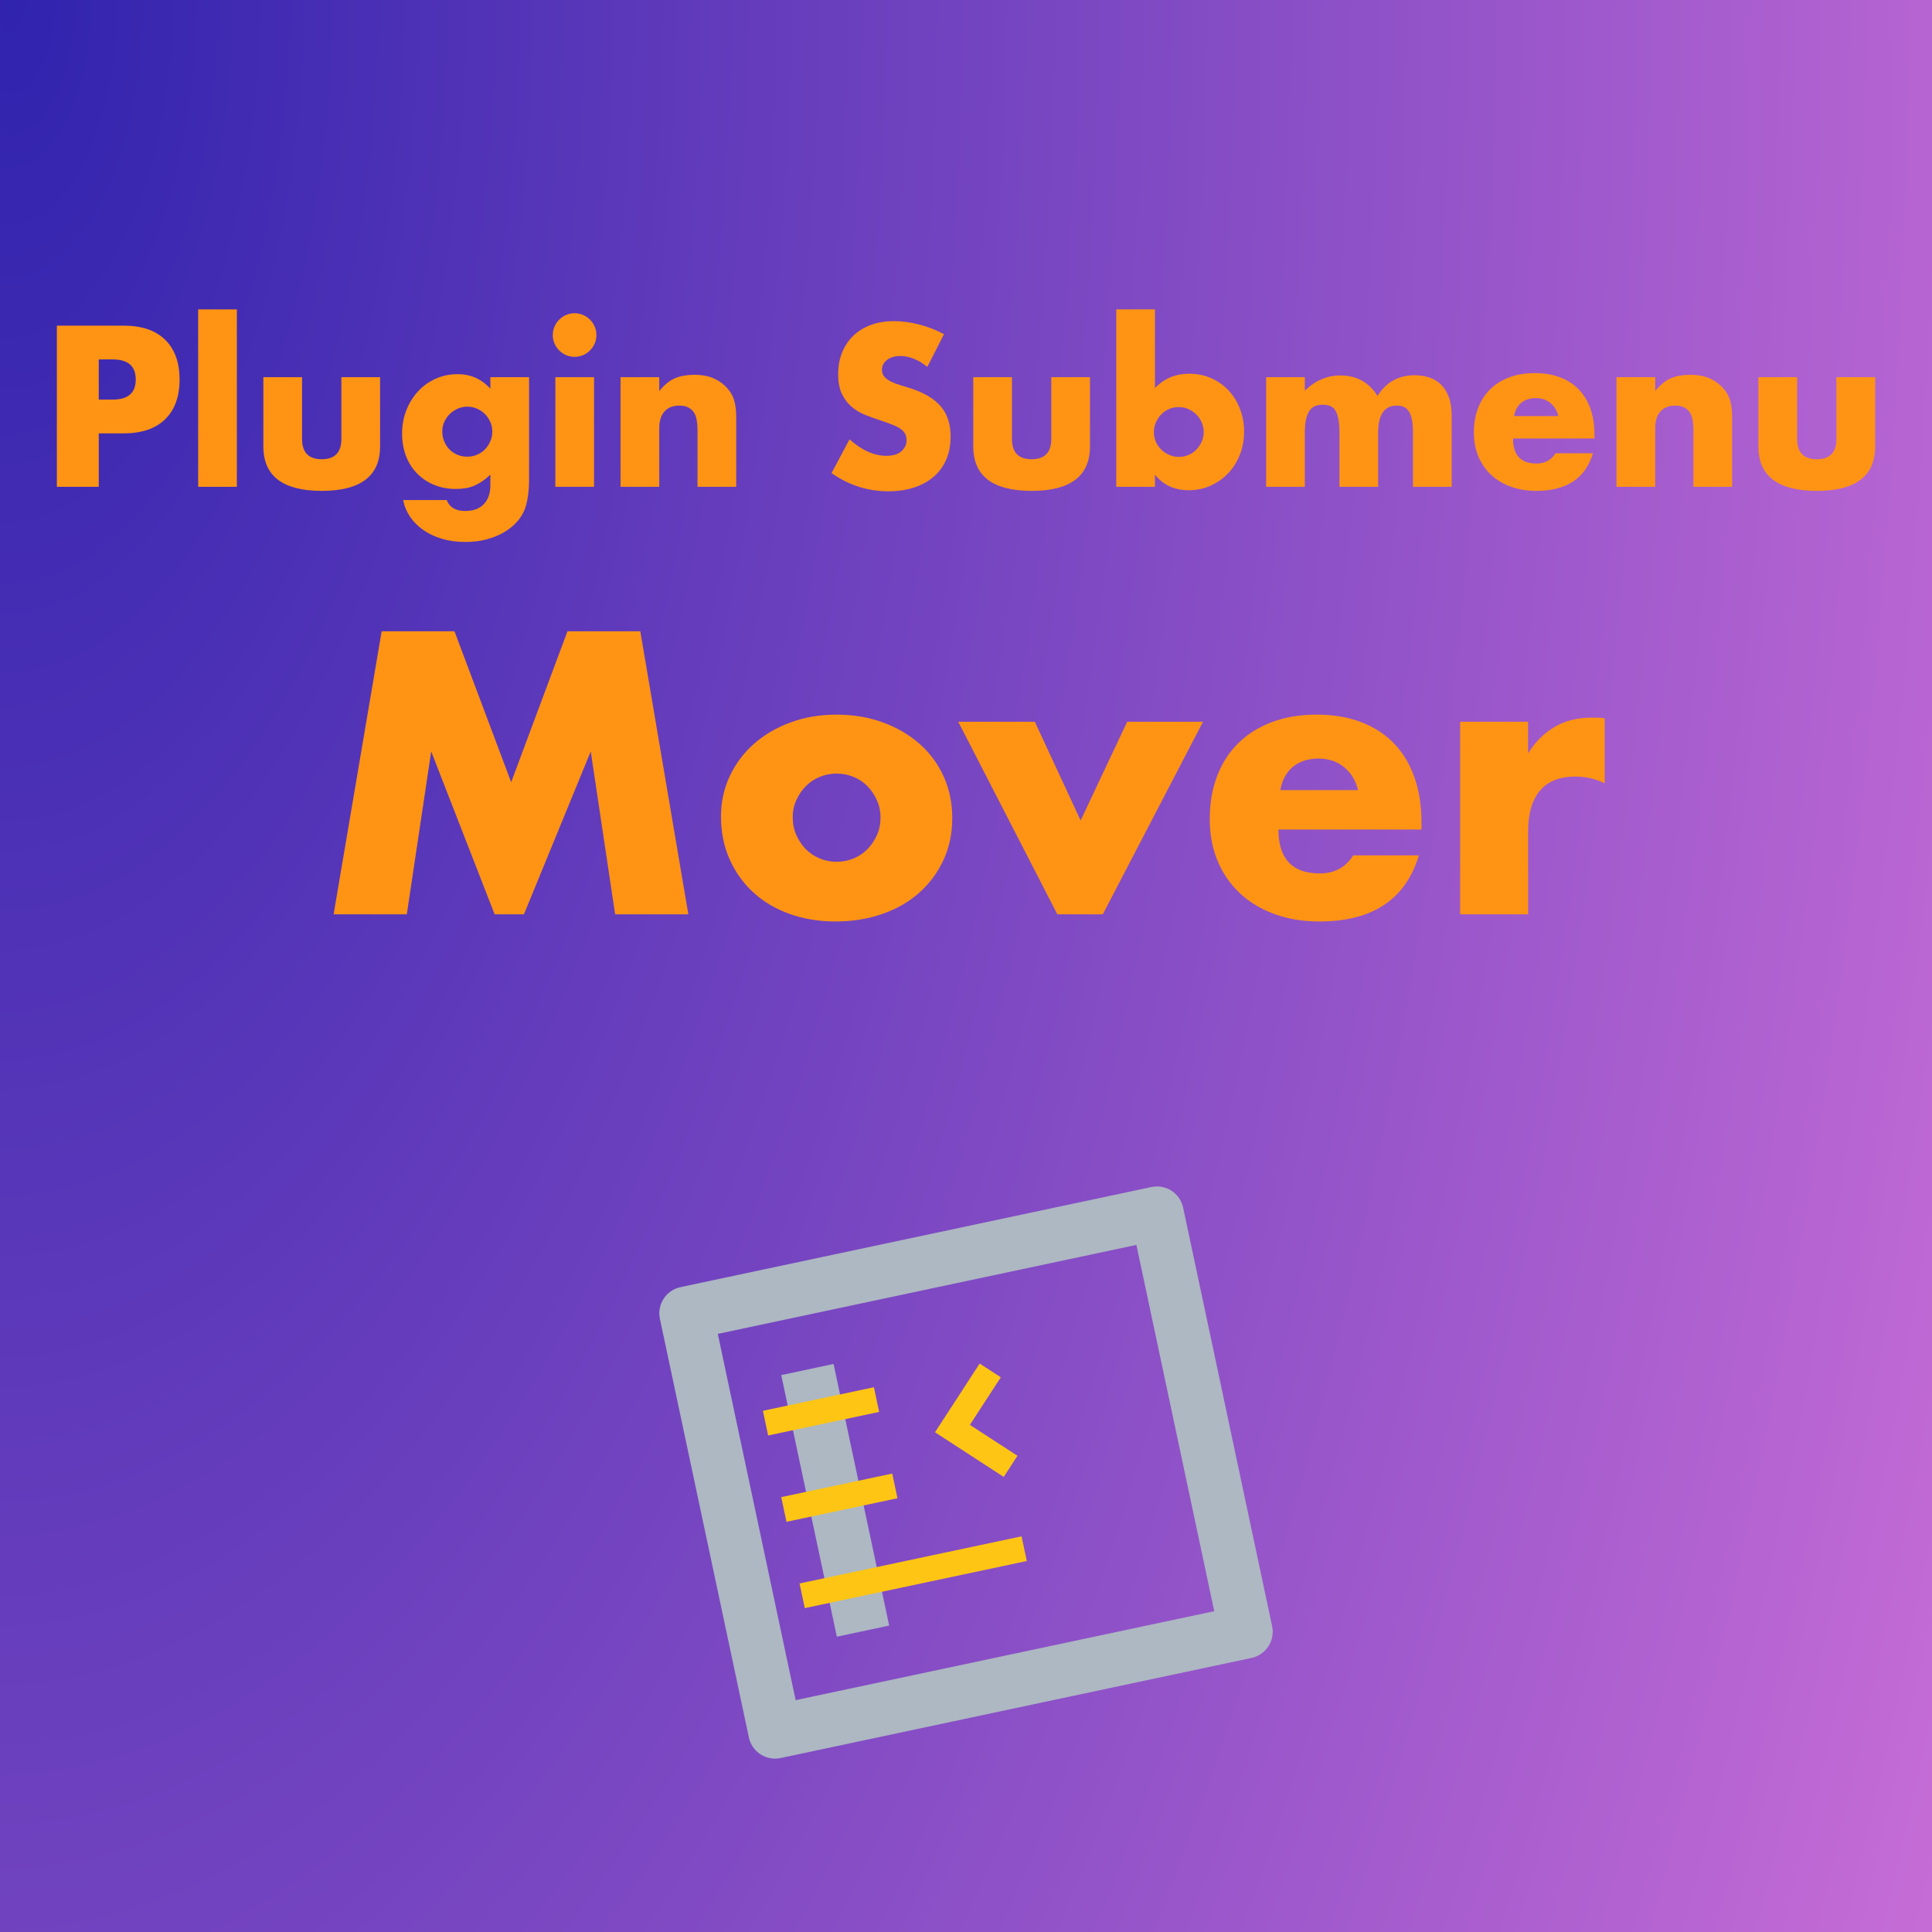<svg clip-rule="evenodd" fill-rule="evenodd" stroke-linejoin="round" stroke-miterlimit="2" viewBox="0 0 772 772" xmlns="http://www.w3.org/2000/svg" xmlns:xlink="http://www.w3.org/1999/xlink"><radialGradient id="a" cx="0" cy="0" gradientTransform="matrix(1574.88 -779.72 -779.72 -1574.88 0 772)" gradientUnits="userSpaceOnUse" r="1"><stop offset="0" stop-color="#3023ae"/><stop offset="1" stop-color="#c86dd7"/></radialGradient><path d="m0 0h1544v772h-1544z" fill="url(#a)" transform="matrix(.5 -0 0 -1 0 772)"/><g fill-rule="nonzero"><path d="m21 3c.552 0 1 .448 1 1v16c0 .552-.448 1-1 1h-18c-.552 0-1-.448-1-1v-16c0-.552.448-1 1-1zm-1 2h-16v14h16zm-12 2v10h-2v-10z" fill="#adb8c2" transform="matrix(10.454 -2.222 2.222 10.454 233.894 489.621)"/><path d="m20.596 3.903-4.597 4.597 4.597 4.596 1.414-1.414-3.182-3.182 3.182-3.182zm.404 16.097v-2h-18v2zm-9-7v-2h-9v2zm0-7v-2h-9v2z" fill="#ffc514" transform="matrix(4.928 -1.046 1.046 4.928 285.881 547.164)"/><g fill="#ff9414" transform="translate(-340.471 -123.475)"><path d="m379.936 283.15h5.552c6.15 0 9.225-2.676 9.225-8.029s-3.075-8.029-9.225-8.029h-5.552zm0 34.85h-16.742v-64.404h26.65c7.232 0 12.77 1.879 16.614 5.637 3.843 3.759 5.765 9.054 5.765 15.888 0 6.833-1.922 12.129-5.765 15.887-3.844 3.759-9.382 5.638-16.614 5.638h-9.908z"/><path d="m419.655 247.104h15.46v70.896h-15.46z"/><path d="m461.167 274.181v24.686c0 5.409 2.62 8.114 7.858 8.114 5.239 0 7.859-2.705 7.859-8.114v-24.686h15.46v27.675c0 5.922-1.95 10.364-5.851 13.325s-9.723 4.442-17.468 4.442c-7.744 0-13.567-1.481-17.467-4.442-3.901-2.961-5.851-7.403-5.851-13.325v-27.675z"/><path d="m517.2 295.877c0 1.424.257 2.748.769 3.972.513 1.224 1.21 2.292 2.093 3.203s1.936 1.623 3.16 2.135c1.225.513 2.549.769 3.972.769 1.367 0 2.662-.256 3.887-.769 1.224-.512 2.277-1.224 3.16-2.135s1.594-1.979 2.135-3.203.812-2.52.812-3.887c0-1.423-.271-2.733-.812-3.929s-1.267-2.249-2.178-3.16-1.978-1.623-3.203-2.136c-1.224-.512-2.491-.768-3.801-.768-1.367 0-2.648.27-3.844.811-1.195.541-2.249 1.253-3.16 2.136-.911.882-1.637 1.921-2.178 3.117s-.812 2.477-.812 3.844zm34.68-21.696v40.829c0 2.449-.143 4.641-.428 6.577-.284 1.937-.683 3.645-1.195 5.125-.684 1.88-1.751 3.631-3.203 5.254-1.453 1.623-3.204 3.032-5.254 4.228s-4.37 2.135-6.961 2.818c-2.591.684-5.396 1.025-8.414 1.025-3.416 0-6.548-.427-9.395-1.281-2.848-.854-5.339-2.036-7.474-3.545-2.136-1.509-3.887-3.274-5.254-5.295-1.366-2.022-2.277-4.229-2.733-6.62h17.425c1.082 2.904 3.531 4.356 7.346 4.356 3.246 0 5.737-.911 7.474-2.733s2.605-4.357 2.605-7.602v-4.186c-1.139 1.082-2.235 1.979-3.288 2.691-1.054.712-2.122 1.295-3.204 1.751-1.081.455-2.22.783-3.416.982-1.196.2-2.506.299-3.929.299-3.132 0-6.008-.541-8.627-1.623-2.62-1.082-4.883-2.591-6.791-4.527s-3.388-4.256-4.442-6.961c-1.053-2.705-1.58-5.709-1.58-9.012 0-3.359.57-6.477 1.708-9.353 1.139-2.876 2.691-5.381 4.656-7.517 1.964-2.135 4.299-3.815 7.004-5.039s5.652-1.837 8.84-1.837c5.182 0 9.539 1.937 13.069 5.809v-4.613z"/><path d="m577.846 274.181v43.819h-15.46v-43.819zm-16.485-16.827c0-1.196.228-2.32.683-3.374.456-1.053 1.082-1.979 1.879-2.776.798-.797 1.723-1.423 2.776-1.879 1.054-.456 2.178-.683 3.374-.683s2.321.227 3.374.683c1.054.456 1.979 1.082 2.776 1.879.798.797 1.424 1.723 1.879 2.776.456 1.054.684 2.178.684 3.374s-.228 2.321-.684 3.374c-.455 1.054-1.081 1.979-1.879 2.776-.797.797-1.722 1.424-2.776 1.879-1.053.456-2.178.684-3.374.684s-2.32-.228-3.374-.684c-1.053-.455-1.978-1.082-2.776-1.879-.797-.797-1.423-1.722-1.879-2.776-.455-1.053-.683-2.178-.683-3.374z"/><path d="m588.438 274.181h15.46v5.552c2.107-2.562 4.243-4.285 6.407-5.167 2.163-.883 4.697-1.324 7.602-1.324 3.075 0 5.708.498 7.901 1.494 2.192.997 4.057 2.406 5.594 4.229 1.253 1.48 2.107 3.132 2.563 4.954s.683 3.9.683 6.235v27.846h-15.46v-22.123c0-2.164-.157-3.915-.47-5.253s-.868-2.406-1.666-3.203c-.683-.684-1.452-1.168-2.306-1.452-.854-.285-1.765-.427-2.733-.427-2.62 0-4.627.783-6.022 2.349s-2.093 3.801-2.093 6.705v23.404h-15.46z"/><path d="m711.011 270.081c-1.822-1.48-3.645-2.576-5.467-3.288s-3.587-1.068-5.296-1.068c-2.164 0-3.929.512-5.296 1.537-1.366 1.025-2.05 2.364-2.05 4.015 0 1.139.342 2.079 1.025 2.819.684.74 1.581 1.381 2.691 1.922 1.111.541 2.363 1.01 3.758 1.409 1.396.399 2.776.826 4.143 1.281 5.467 1.823 9.467 4.257 12.001 7.303 2.534 3.047 3.801 7.019 3.801 11.916 0 3.303-.555 6.292-1.665 8.969-1.111 2.676-2.734 4.968-4.869 6.876-2.136 1.908-4.755 3.388-7.858 4.442-3.104 1.053-6.62 1.58-10.549 1.58-8.143 0-15.689-2.42-22.636-7.261l7.175-13.496c2.506 2.221 4.983 3.873 7.431 4.955 2.449 1.082 4.869 1.623 7.261 1.623 2.733 0 4.769-.627 6.107-1.88 1.338-1.252 2.007-2.676 2.007-4.27 0-.968-.17-1.808-.512-2.52s-.911-1.367-1.708-1.965c-.798-.598-1.837-1.153-3.118-1.665-1.281-.513-2.833-1.082-4.655-1.709-2.164-.683-4.285-1.438-6.364-2.263-2.078-.826-3.929-1.922-5.552-3.289s-2.933-3.089-3.929-5.168c-.997-2.078-1.495-4.712-1.495-7.901 0-3.188.527-6.078 1.58-8.669 1.054-2.591 2.534-4.812 4.442-6.663s4.242-3.288 7.004-4.313 5.851-1.538 9.268-1.538c3.189 0 6.52.441 9.994 1.324 3.473.883 6.804 2.178 9.993 3.886z"/><path d="m744.836 274.181v24.686c0 5.409 2.619 8.114 7.858 8.114s7.858-2.705 7.858-8.114v-24.686h15.461v27.675c0 5.922-1.95 10.364-5.851 13.325s-9.723 4.442-17.468 4.442c-7.744 0-13.567-1.481-17.468-4.442-3.9-2.961-5.851-7.403-5.851-13.325v-27.675z"/><path d="m821.455 296.219c0-1.367-.257-2.662-.769-3.887-.513-1.224-1.224-2.292-2.136-3.203-.911-.911-1.964-1.637-3.16-2.178s-2.506-.811-3.929-.811c-1.367 0-2.648.256-3.844.768-1.196.513-2.235 1.225-3.118 2.136-.882.911-1.594 1.979-2.135 3.203s-.812 2.52-.812 3.886c0 1.367.257 2.648.769 3.844.513 1.196 1.225 2.235 2.136 3.118.911.882 1.978 1.594 3.203 2.135 1.224.541 2.52.812 3.886.812 1.367 0 2.648-.257 3.844-.769 1.196-.513 2.235-1.224 3.118-2.136.882-.911 1.594-1.964 2.135-3.16s.812-2.449.812-3.758zm-19.475-49.115v31.433c3.644-3.815 8.2-5.722 13.666-5.722 3.246 0 6.221.612 8.926 1.836s5.011 2.876 6.919 4.954c1.908 2.079 3.402 4.527 4.484 7.346s1.623 5.823 1.623 9.011c0 3.246-.555 6.293-1.665 9.14-1.111 2.847-2.662 5.324-4.656 7.431-1.993 2.107-4.342 3.773-7.046 4.997-2.705 1.225-5.624 1.837-8.756 1.837-5.694 0-10.193-2.079-13.495-6.236v4.869h-15.461v-70.896z"/><path d="m846.396 274.181h15.461v5.381c4.214-4.043 8.94-6.064 14.179-6.064 6.491 0 11.446 2.733 14.862 8.2 3.474-5.524 8.428-8.286 14.863-8.286 2.05 0 3.986.299 5.808.897s3.388 1.538 4.698 2.819 2.349 2.947 3.118 4.997 1.153 4.527 1.153 7.431v28.444h-15.461v-21.61c0-2.221-.156-4.043-.469-5.467s-.769-2.534-1.367-3.331c-.598-.798-1.295-1.339-2.093-1.623-.797-.285-1.651-.427-2.562-.427-4.954 0-7.431 3.616-7.431 10.848v21.61h-15.461v-21.61c0-2.221-.142-4.058-.427-5.51s-.697-2.605-1.238-3.459-1.239-1.438-2.093-1.751-1.851-.47-2.99-.47c-.968 0-1.879.142-2.733.427s-1.609.84-2.264 1.666c-.654.825-1.167 1.964-1.537 3.416s-.555 3.346-.555 5.681v21.61h-15.461z"/><path d="m963.161 289.727c-.513-2.164-1.566-3.901-3.161-5.21-1.594-1.31-3.53-1.965-5.808-1.965-2.392 0-4.342.626-5.851 1.879s-2.463 3.018-2.861 5.296zm-18.109 8.969c0 6.662 3.132 9.994 9.396 9.994 3.36 0 5.894-1.367 7.602-4.1h14.948c-3.018 10.022-10.563 15.033-22.635 15.033-3.701 0-7.09-.555-10.165-1.666-3.075-1.11-5.708-2.69-7.901-4.74-2.192-2.05-3.886-4.499-5.082-7.346s-1.794-6.036-1.794-9.567c0-3.644.57-6.933 1.709-9.865 1.138-2.933 2.761-5.424 4.868-7.474s4.656-3.631 7.645-4.741c2.99-1.11 6.364-1.666 10.122-1.666 3.701 0 7.033.556 9.994 1.666s5.466 2.719 7.516 4.826 3.616 4.684 4.698 7.73c1.082 3.047 1.623 6.478 1.623 10.293v1.623z"/><path d="m986.394 274.181h15.466v5.552c2.1-2.562 4.24-4.285 6.4-5.167 2.17-.883 4.7-1.324 7.6-1.324 3.08 0 5.71.498 7.9 1.494 2.2.997 4.06 2.406 5.6 4.229 1.25 1.48 2.11 3.132 2.56 4.954.46 1.822.69 3.9.69 6.235v27.846h-15.47v-22.123c0-2.164-.15-3.915-.47-5.253-.31-1.338-.86-2.406-1.66-3.203-.68-.684-1.45-1.168-2.31-1.452-.85-.285-1.76-.427-2.73-.427-2.62 0-4.63.783-6.02 2.349-1.4 1.566-2.09 3.801-2.09 6.705v23.404h-15.466z"/><path d="m1058.57 274.181v24.686c0 5.409 2.62 8.114 7.86 8.114s7.86-2.705 7.86-8.114v-24.686h15.46v27.675c0 5.922-1.95 10.364-5.85 13.325s-9.73 4.442-17.47 4.442c-7.75 0-13.57-1.481-17.47-4.442s-5.85-7.403-5.85-13.325v-27.675z"/><path d="m473.777 488.833 19.2-113.1h29.1l22.65 60.3 22.5-60.3h29.1l19.2 113.1h-29.25l-9.75-65.1-26.7 65.1h-11.7l-25.35-65.1-9.75 65.1z"/><path d="m657.228 449.983c0 2.6.474 4.975 1.424 7.125.951 2.15 2.201 4.025 3.75 5.625 1.55 1.6 3.4 2.85 5.55 3.75 2.151.9 4.425 1.35 6.825 1.35s4.675-.45 6.826-1.35c2.149-.9 4-2.15 5.549-3.75 1.55-1.6 2.8-3.475 3.75-5.625.951-2.15 1.425-4.475 1.425-6.975 0-2.4-.474-4.675-1.425-6.825-.95-2.15-2.2-4.025-3.75-5.625-1.549-1.6-3.4-2.85-5.549-3.75-2.151-.9-4.426-1.35-6.826-1.35s-4.674.45-6.825 1.35c-2.15.9-4 2.15-5.55 3.75-1.549 1.6-2.799 3.45-3.75 5.55-.95 2.1-1.424 4.35-1.424 6.75zm-28.651-.3c0-5.7 1.151-11.025 3.45-15.975 2.3-4.95 5.5-9.25 9.6-12.9 4.101-3.65 8.976-6.525 14.625-8.625 5.65-2.1 11.825-3.15 18.525-3.15 6.6 0 12.725 1.025 18.375 3.075s10.55 4.9 14.701 8.55c4.149 3.65 7.375 8 9.674 13.05 2.3 5.05 3.451 10.625 3.451 16.725s-1.176 11.675-3.526 16.725c-2.349 5.05-5.575 9.4-9.675 13.05s-9.025 6.475-14.775 8.475-11.975 3-18.675 3c-6.599 0-12.7-1-18.3-3s-10.424-4.85-14.475-8.55c-4.05-3.7-7.225-8.125-9.525-13.275-2.299-5.15-3.45-10.875-3.45-17.175z"/><path d="m753.977 411.883 18.3 39.45 18.6-39.45h30.3l-40.05 76.95h-18.15l-39.6-76.95z"/><path d="m883.127 439.183c-.9-3.8-2.75-6.85-5.55-9.15s-6.2-3.45-10.2-3.45c-4.2 0-7.625 1.1-10.275 3.3s-4.325 5.3-5.025 9.3zm-31.8 15.75c0 11.7 5.5 17.55 16.5 17.55 5.9 0 10.35-2.4 13.35-7.2h26.25c-5.3 17.6-18.55 26.4-39.75 26.4-6.5 0-12.45-.975-17.85-2.925s-10.025-4.725-13.875-8.325-6.825-7.9-8.925-12.9-3.15-10.6-3.15-16.8c0-6.4 1-12.175 3-17.325s4.85-9.525 8.55-13.125 8.175-6.375 13.425-8.325 11.175-2.925 17.775-2.925c6.5 0 12.35.975 17.55 2.925s9.6 4.775 13.2 8.475 6.35 8.225 8.25 13.575 2.85 11.375 2.85 18.075v2.85z"/><path d="m923.927 411.883h27.15v12.6c2.9-4.6 6.45-8.125 10.65-10.575s9.1-3.675 14.7-3.675h2.325c.85 0 1.825.1 2.925.3v25.95c-3.6-1.8-7.5-2.7-11.7-2.7-6.3 0-11.025 1.875-14.175 5.625s-4.725 9.225-4.725 16.425v33h-27.15z"/></g></g></svg>